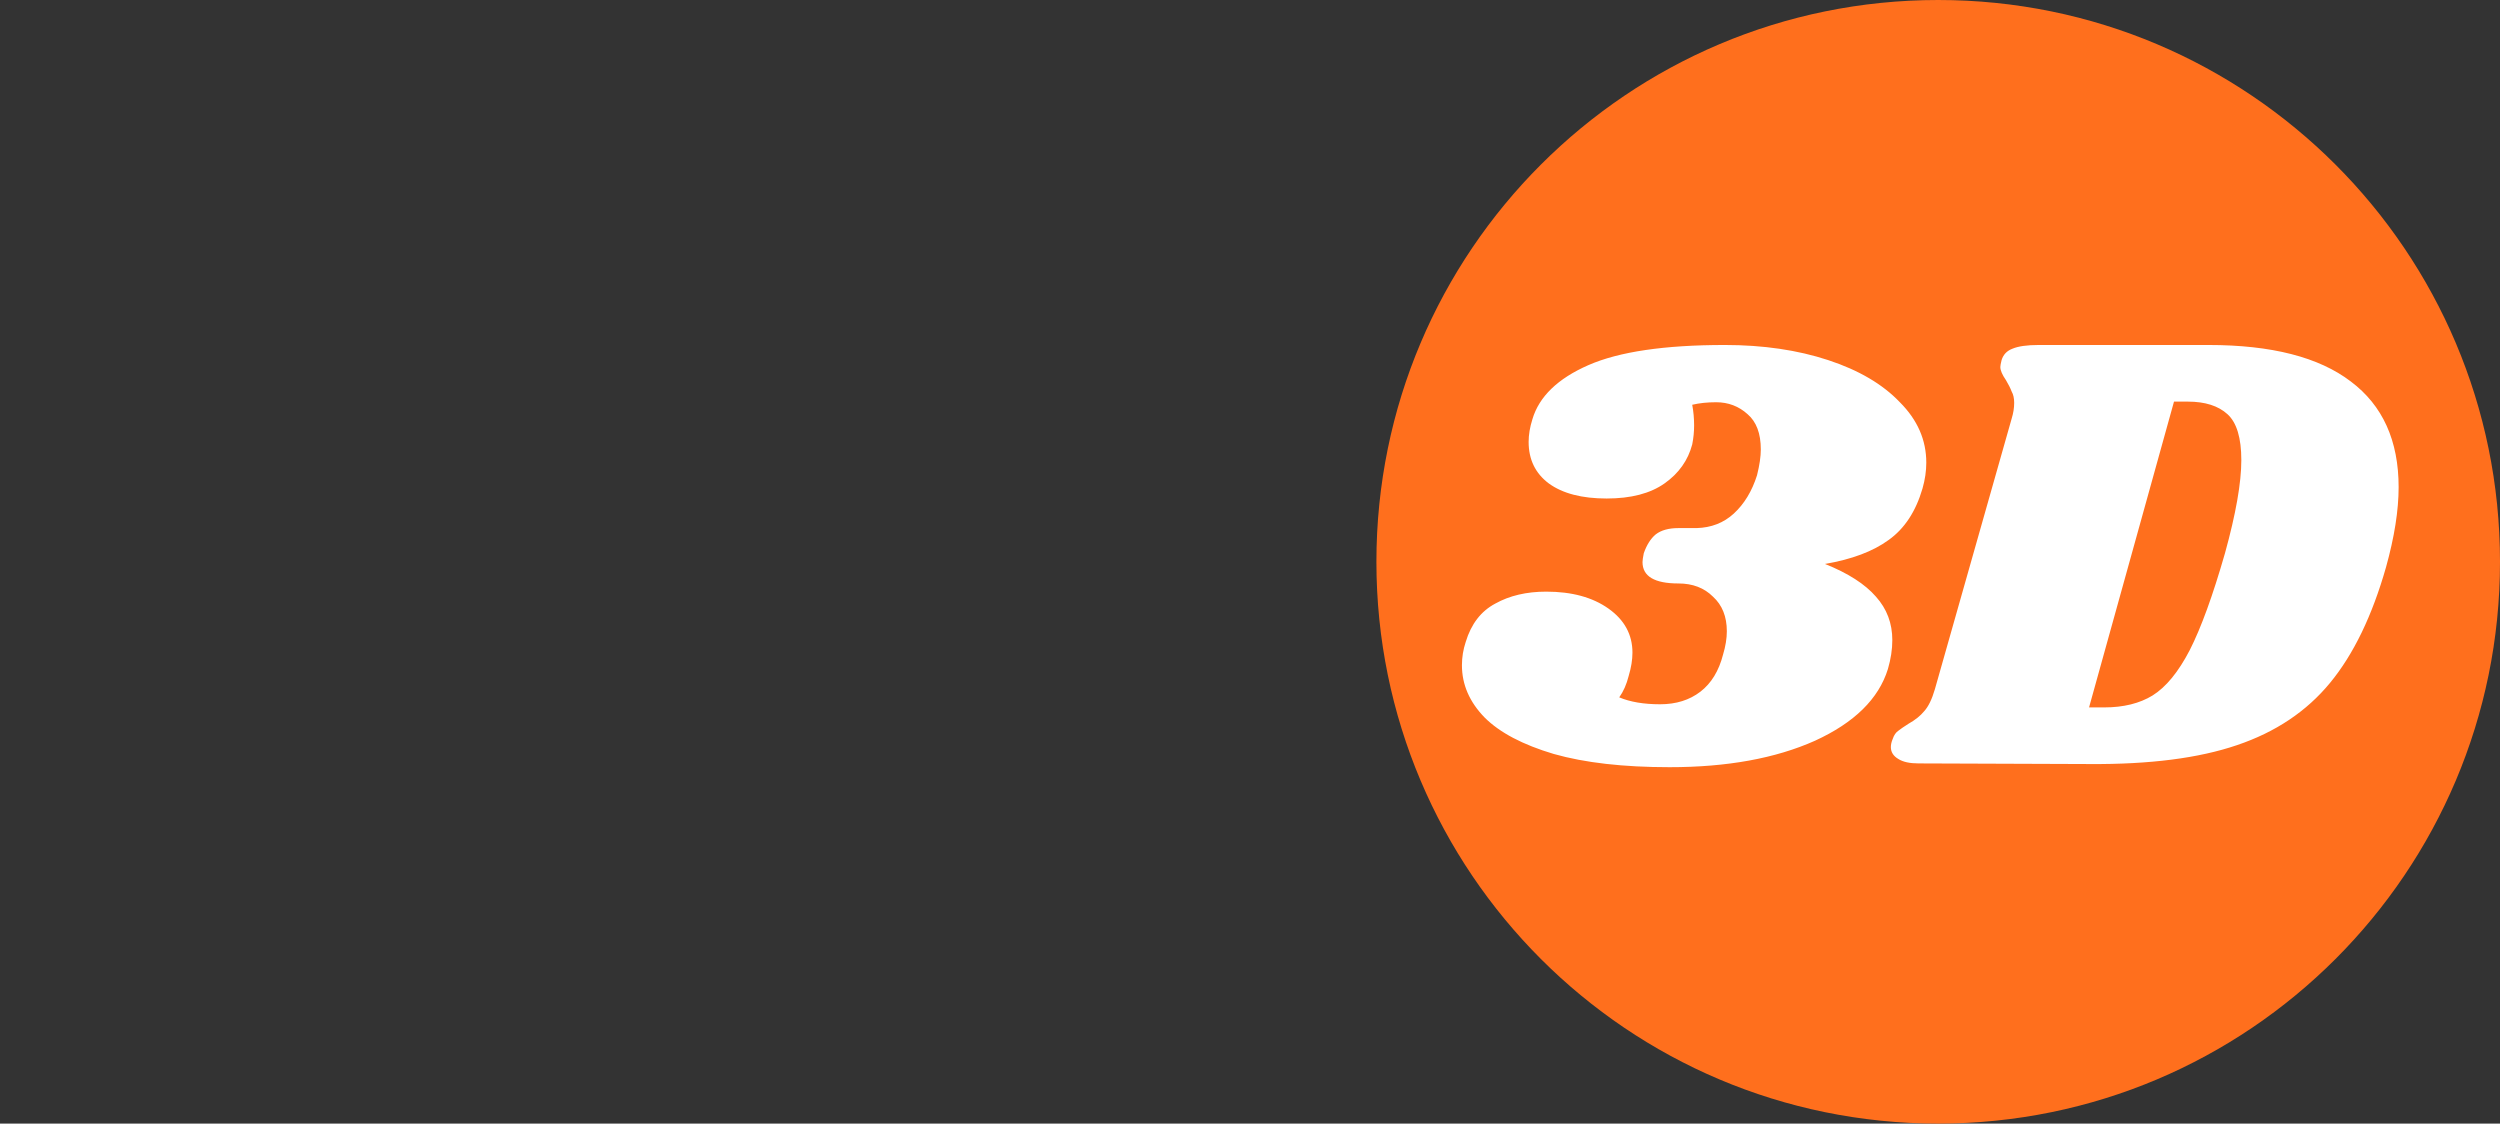 <svg width="445" height="200" viewBox="0 0 445 200" fill="none" xmlns="http://www.w3.org/2000/svg">
<rect x="0" y="0" width="445" height="200" fill="#333333" stroke="none"/>
<g clip-path="url(#clip0_62_9)">
<path d="M345 200C400.228 200 445 155.228 445 100C445 44.772 400.228 0 345 0C289.772 0 245 44.772 245 100C245 155.228 289.772 200 345 200Z" fill="#FF6F1D"/>
<path d="M342.208 86.944C341.014 91.051 338.998 94.112 336.16 96.128C333.398 98.144 329.627 99.563 324.848 100.384C328.955 102.027 331.979 103.968 333.92 106.208C335.862 108.373 336.832 110.949 336.832 113.936C336.832 115.579 336.571 117.296 336.048 119.088C334.406 124.389 330.075 128.645 323.056 131.856C316.038 134.992 307.414 136.56 297.184 136.56C288.971 136.56 282.102 135.776 276.576 134.208C271.051 132.565 266.944 130.4 264.256 127.712C261.568 124.949 260.224 121.851 260.224 118.416C260.224 116.997 260.448 115.616 260.896 114.272C261.867 111.061 263.622 108.784 266.16 107.44C268.699 106.021 271.723 105.312 275.232 105.312C279.787 105.312 283.483 106.32 286.32 108.336C289.158 110.352 290.576 112.965 290.576 116.176C290.576 117.445 290.352 118.827 289.904 120.32C289.531 121.813 288.971 123.083 288.224 124.128C290.166 124.949 292.592 125.36 295.504 125.36C298.342 125.36 300.731 124.613 302.672 123.12C304.614 121.627 305.958 119.424 306.704 116.512C307.152 115.019 307.376 113.637 307.376 112.368C307.376 109.755 306.555 107.701 304.912 106.208C303.344 104.64 301.291 103.856 298.752 103.856C294.496 103.856 292.368 102.587 292.368 100.048C292.368 99.749 292.443 99.227 292.592 98.48C293.115 96.987 293.824 95.867 294.72 95.12C295.691 94.373 297.035 94 298.752 94H302C304.614 93.925 306.816 93.067 308.608 91.424C310.475 89.707 311.856 87.429 312.752 84.592C313.2 82.8 313.424 81.269 313.424 80C313.424 77.163 312.64 75.072 311.072 73.728C309.504 72.309 307.638 71.6 305.472 71.6C303.904 71.6 302.486 71.749 301.216 72.048C301.44 73.243 301.552 74.475 301.552 75.744C301.552 76.864 301.44 77.984 301.216 79.104C300.47 81.941 298.827 84.256 296.288 86.048C293.75 87.84 290.315 88.736 285.984 88.736C281.579 88.736 278.144 87.84 275.68 86.048C273.291 84.256 272.096 81.792 272.096 78.656C272.096 77.387 272.32 76.043 272.768 74.624C273.963 70.592 277.286 67.381 282.736 64.992C288.187 62.603 296.288 61.408 307.04 61.408C313.835 61.408 319.958 62.304 325.408 64.096C330.859 65.888 335.115 68.389 338.176 71.6C341.312 74.736 342.88 78.32 342.88 82.352C342.88 83.845 342.656 85.376 342.208 86.944ZM393.132 61.408C404.332 61.408 412.77 63.573 418.444 67.904C424.119 72.16 426.956 78.432 426.956 86.72C426.956 90.827 426.21 95.568 424.716 100.944C422.252 109.605 418.93 116.475 414.748 121.552C410.567 126.629 405.042 130.325 398.172 132.64C391.378 134.955 382.642 136.075 371.964 136L341.5 135.888C339.932 135.888 338.738 135.627 337.916 135.104C337.02 134.581 336.572 133.872 336.572 132.976C336.572 132.528 336.684 132.043 336.908 131.52C337.132 130.848 337.468 130.363 337.916 130.064C338.29 129.765 338.887 129.355 339.708 128.832C340.903 128.16 341.836 127.413 342.508 126.592C343.255 125.771 343.89 124.464 344.412 122.672L358.076 74.512C358.375 73.541 358.524 72.608 358.524 71.712C358.524 70.891 358.375 70.219 358.076 69.696C357.852 69.099 357.516 68.427 357.068 67.68C356.396 66.709 356.06 65.925 356.06 65.328C356.06 65.104 356.135 64.693 356.284 64.096C356.583 63.125 357.218 62.453 358.188 62.08C359.234 61.632 360.802 61.408 362.892 61.408H393.132ZM396.044 98.48C397.986 91.461 398.956 85.936 398.956 81.904C398.956 77.947 398.135 75.221 396.492 73.728C394.85 72.235 392.498 71.488 389.436 71.488H386.972L371.852 125.92H374.54C377.975 125.92 380.85 125.211 383.164 123.792C385.554 122.299 387.756 119.611 389.772 115.728C391.788 111.771 393.879 106.021 396.044 98.48Z" fill="white"/>
</g>
<defs>
<clipPath id="clip0_62_9">
<rect width="200" height="200" fill="white" transform="translate(245)"/>
</clipPath>
</defs>
</svg>
